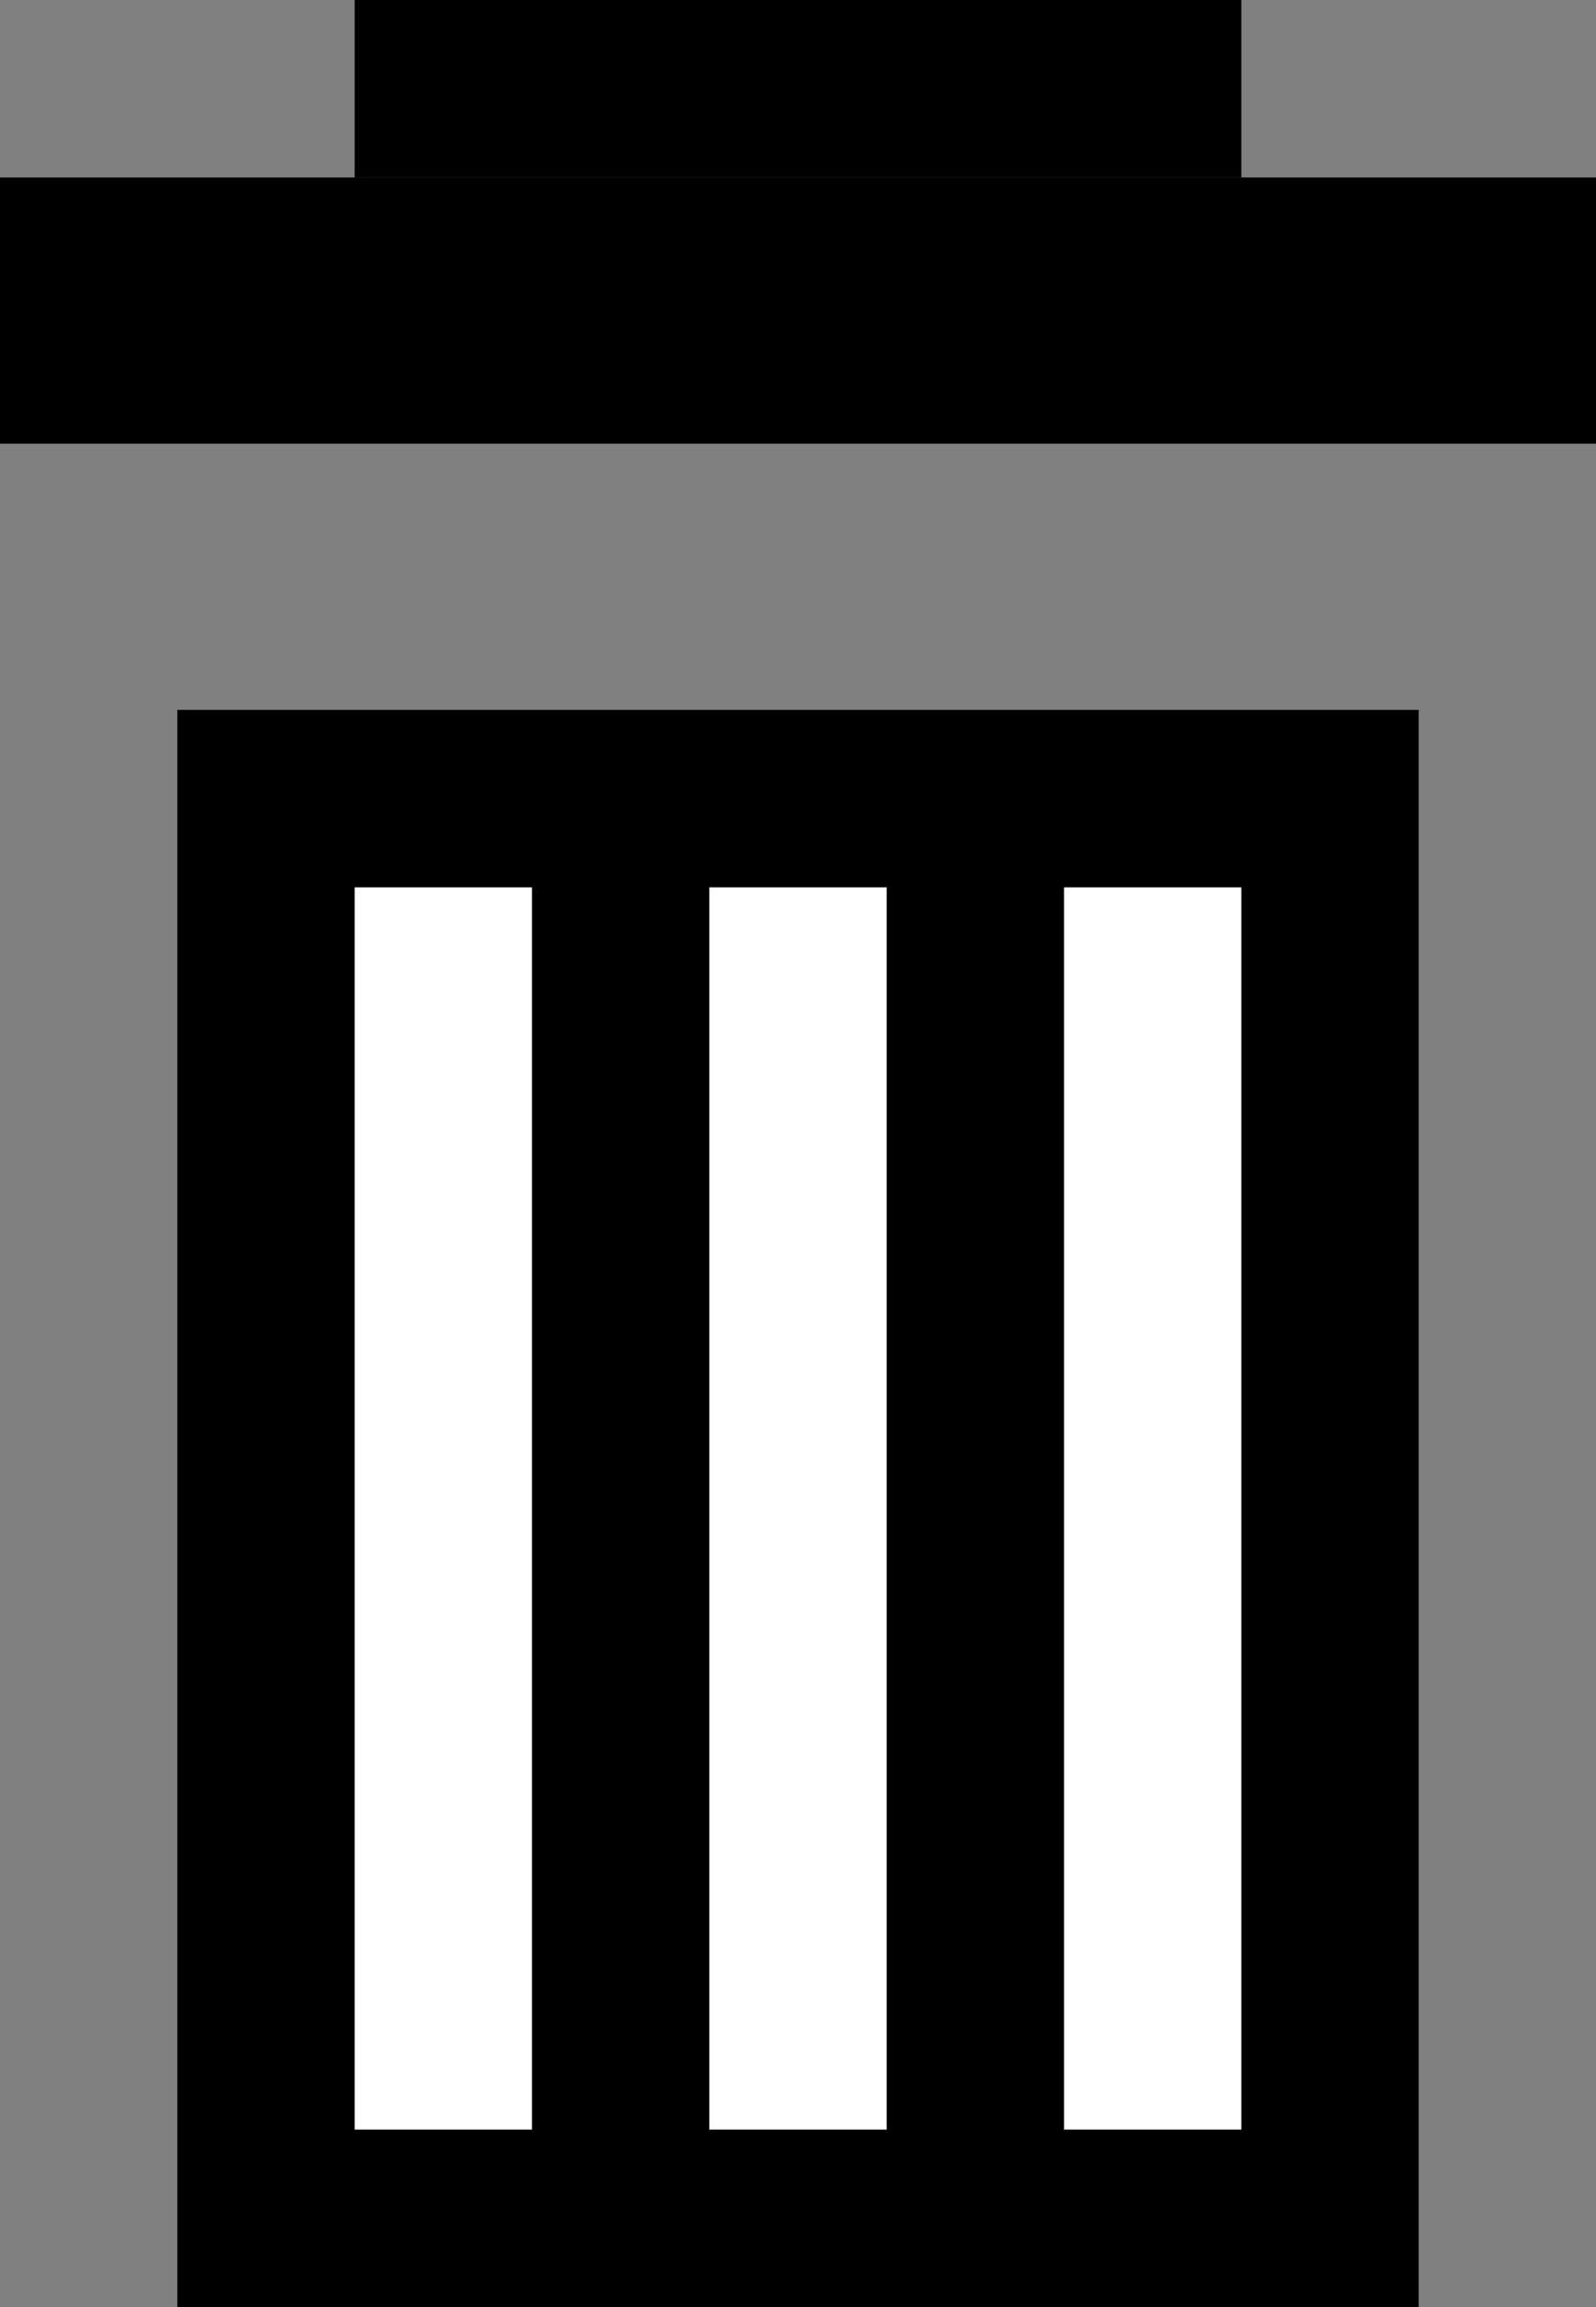 <svg xmlns="http://www.w3.org/2000/svg" xmlns:xlink="http://www.w3.org/1999/xlink" width="18" height="26" x="0" y="0" version="1.1" viewBox="0 0 18 26" xml:space="preserve"><rect x="0" y="0" width="18" height="26" fill="#808080" stroke="none"/><style type="text/css">.c1{fill:#000}.c2{fill:#fff}</style><rect width="10" height="2" x="4" y="0" class="c1"/><rect width="18" height="3" x="0" y="2" class="c1"/><rect width="14" height="18" x="2" y="8" class="c1"/><rect width="2" height="14" x="4" y="10" class="c2"/><rect width="2" height="14" x="8" y="10" class="c2"/><rect width="2" height="14" x="12" y="10" class="c2"/></svg>